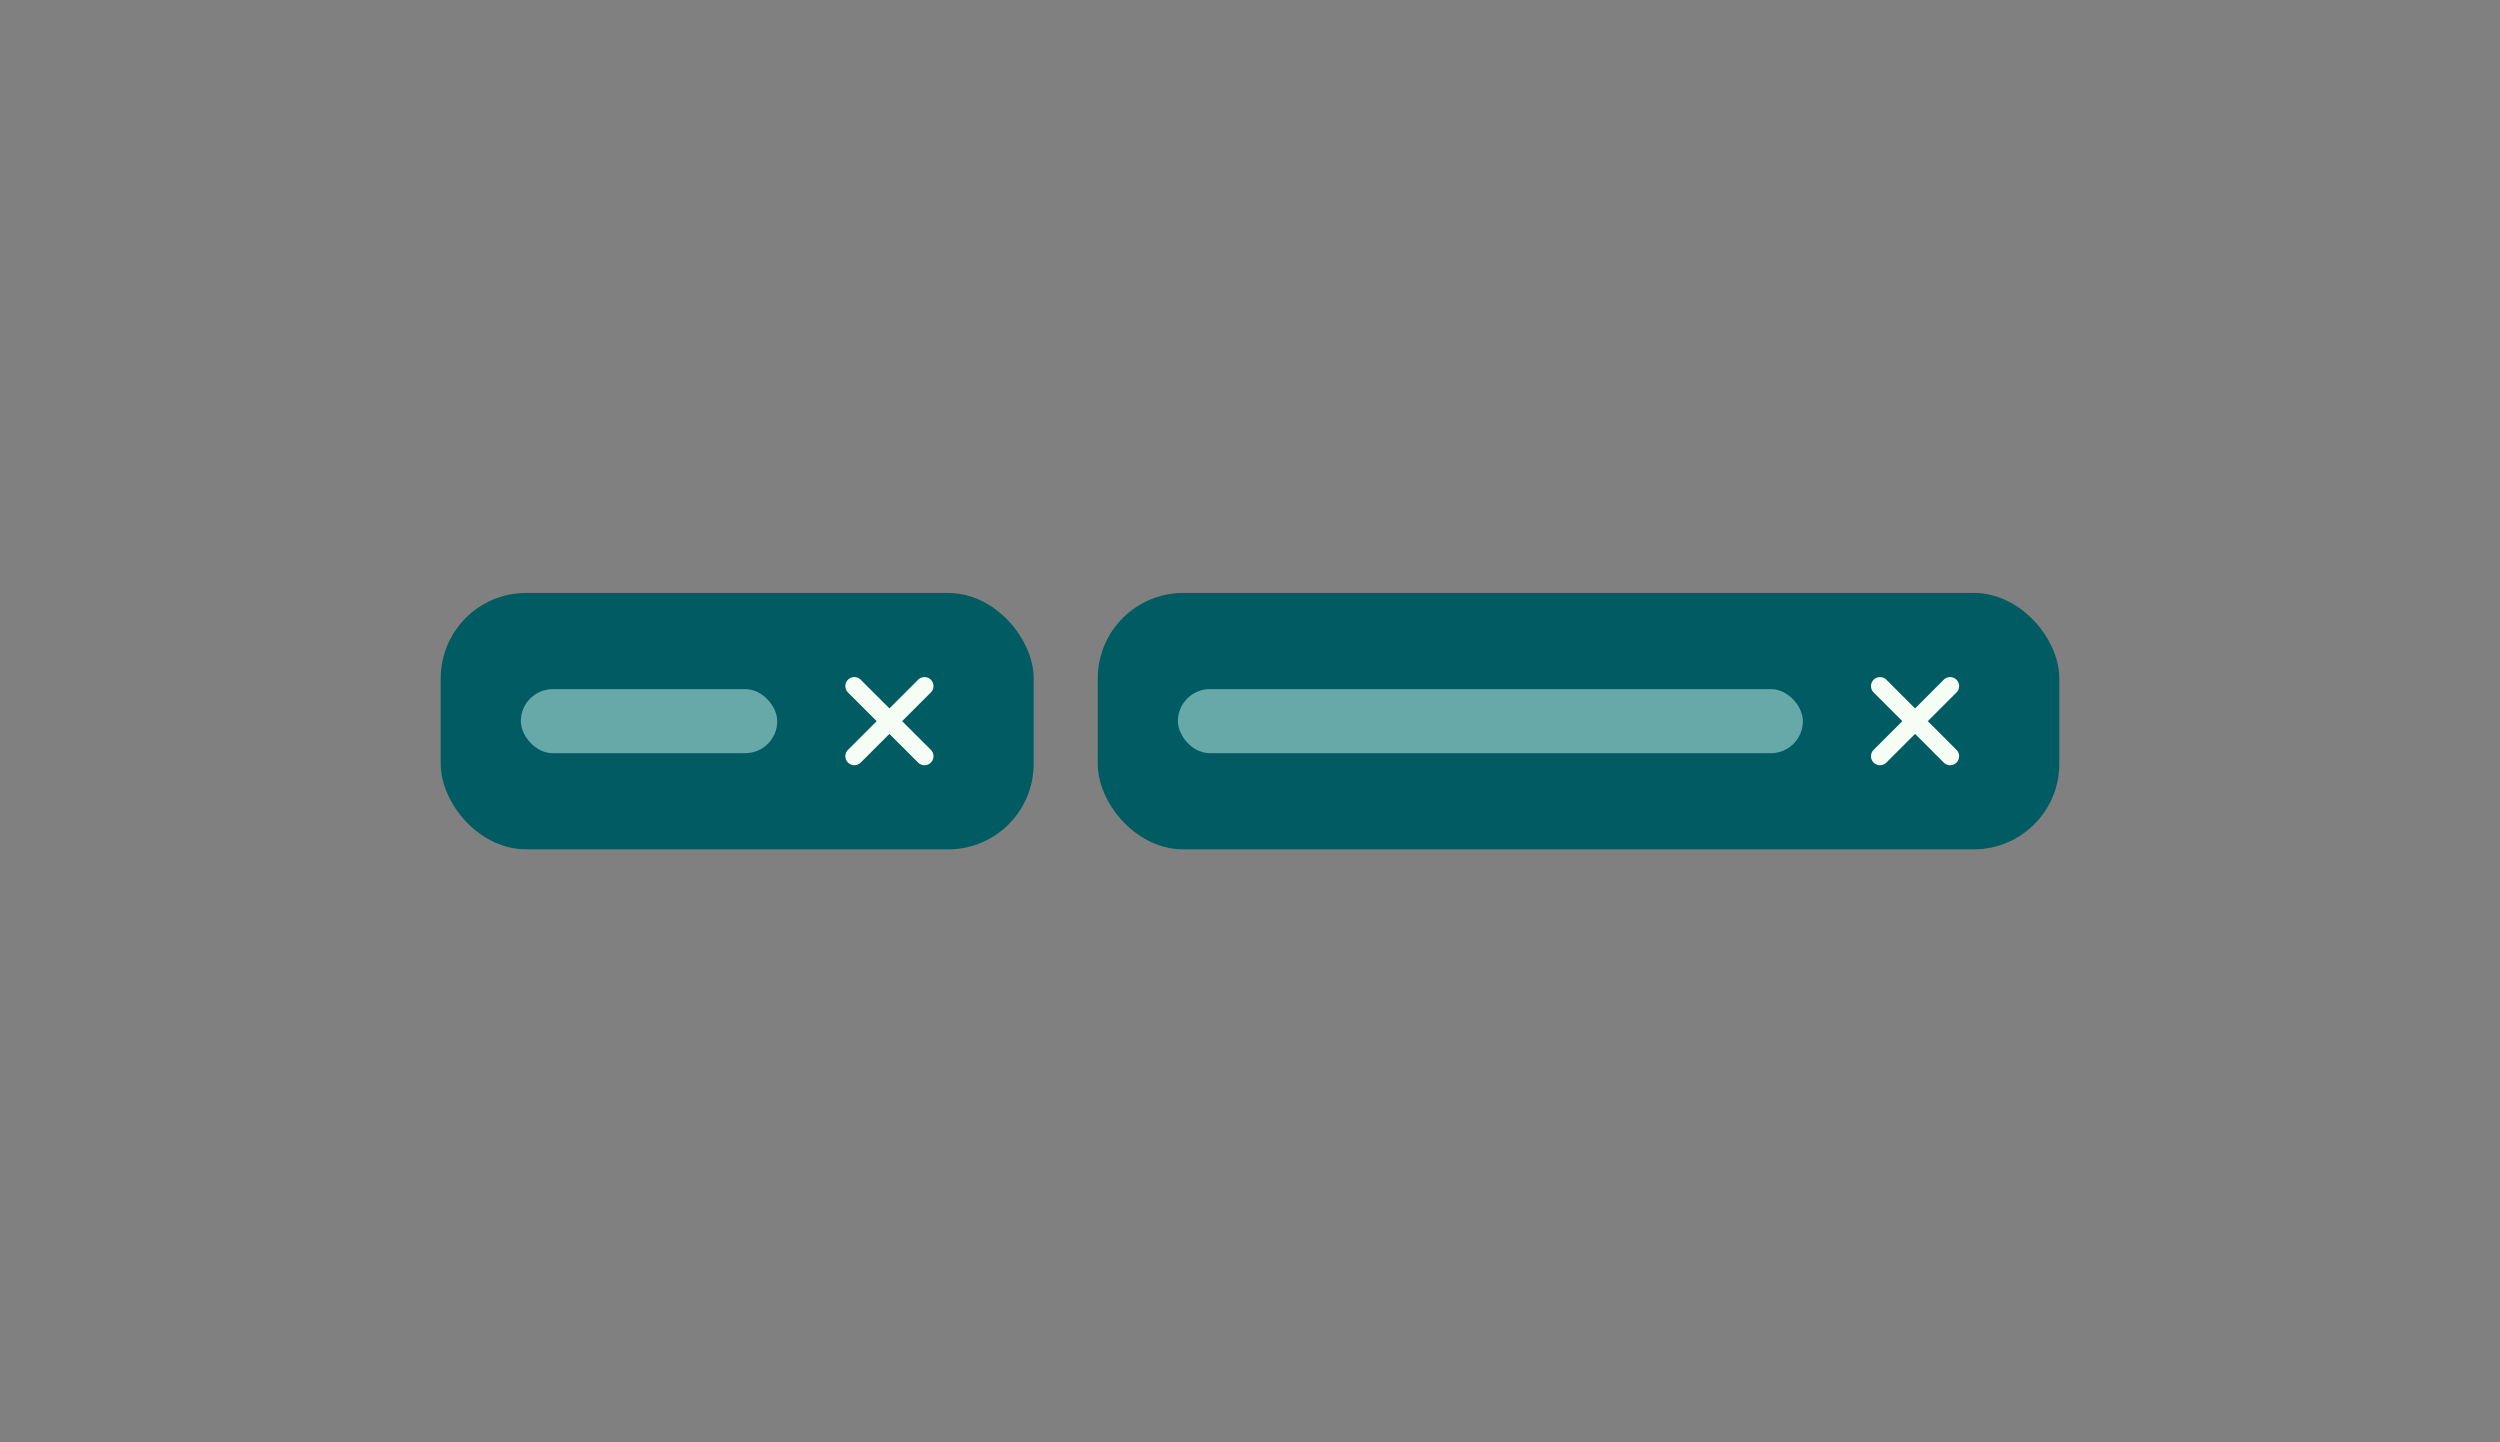 <svg xmlns="http://www.w3.org/2000/svg" width="312" height="180" fill="none"><rect width="100%" height="100%" fill="#808080" stroke="none"/><rect width="72" height="30" x="56" y="75" fill="#005C62" rx="9.667"/><path fill="#F6FDF5" fill-rule="evenodd" d="m112.591 90 3.579-3.58a1.124 1.124 0 1 0-1.59-1.59L111 88.41l-3.58-3.58a1.124 1.124 0 1 0-1.59 1.59l3.579 3.58-3.579 3.58a1.124 1.124 0 1 0 1.59 1.59l3.58-3.579 3.58 3.58a1.12 1.12 0 0 0 1.59 0c.44-.44.44-1.152 0-1.591L112.591 90Z" clip-rule="evenodd"/><rect width="72" height="30" x="56" y="75" stroke="#005C62" stroke-width="2" rx="9.667"/><rect width="118" height="30" x="138" y="75" fill="#005C62" rx="9.667"/><path fill="#F6FDF5" fill-rule="evenodd" d="m240.591 90 3.579-3.58a1.124 1.124 0 1 0-1.59-1.59L239 88.41l-3.58-3.58a1.124 1.124 0 1 0-1.59 1.59l3.579 3.58-3.579 3.58a1.124 1.124 0 1 0 1.59 1.59l3.58-3.579 3.58 3.58a1.12 1.12 0 0 0 1.59 0c.44-.44.44-1.152 0-1.591L240.591 90Z" clip-rule="evenodd"/><rect width="78" height="8" x="147" y="86" fill="#CCF6EE" fill-opacity=".5" rx="4"/><rect width="118" height="30" x="138" y="75" stroke="#005C62" stroke-width="2" rx="9.667"/><rect width="32" height="8" x="65" y="86" fill="#CCF6EE" fill-opacity=".5" rx="4"/></svg>